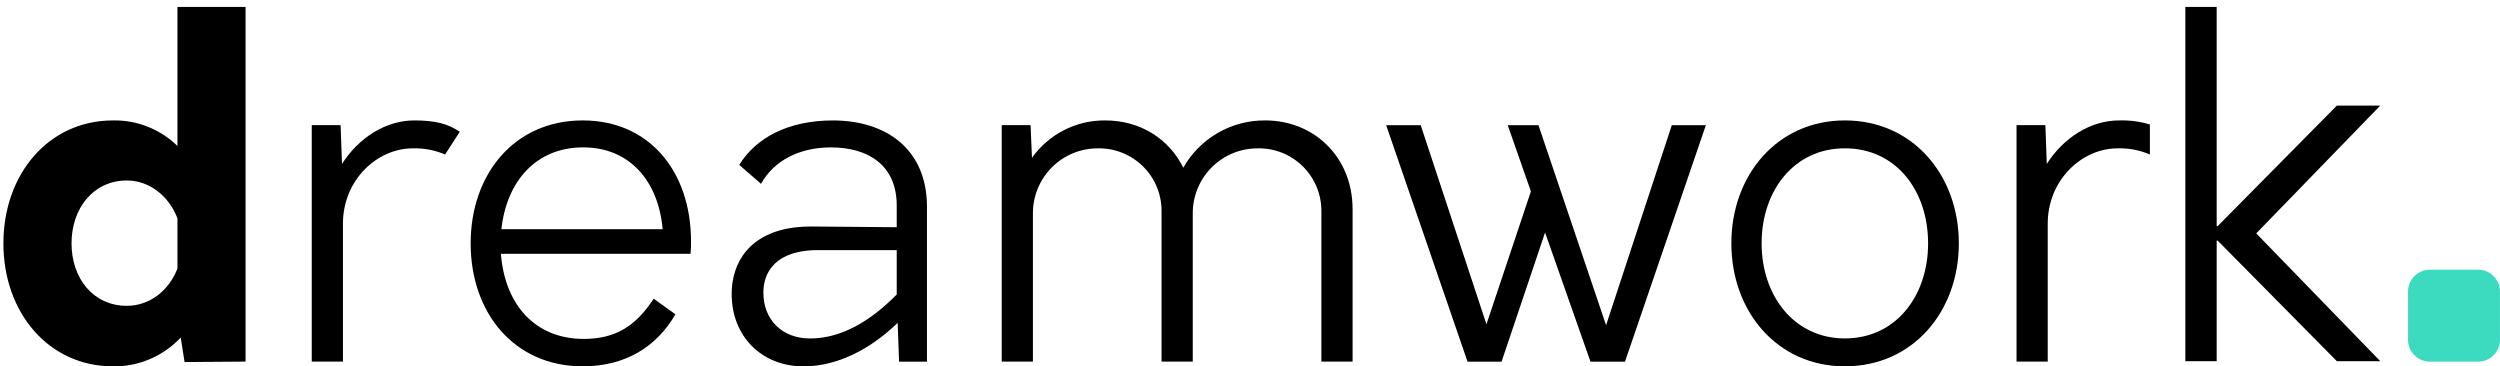 <svg width="232" height="34" viewBox="0 0 232 34" fill="none" xmlns="http://www.w3.org/2000/svg">
<path d="M16.468 24.913V20.261C15.678 18.199 13.879 16.75 11.773 16.75C8.657 16.75 6.638 19.34 6.638 22.587C6.638 25.835 8.657 28.38 11.773 28.38C13.879 28.38 15.678 26.976 16.468 24.913ZM22.788 0.643V33.556L17.127 33.598L16.773 31.322C15.97 32.18 14.997 32.86 13.917 33.321C12.837 33.782 11.672 34.013 10.498 33.999C4.485 33.995 0.316 28.994 0.316 22.585C0.316 16.176 4.485 11.175 10.498 11.175C11.6 11.156 12.695 11.355 13.719 11.762C14.743 12.169 15.677 12.775 16.466 13.545V0.643H22.788Z" fill="black"/>
<path d="M42.666 12.23L41.305 14.337C40.364 13.932 39.345 13.738 38.321 13.766C34.942 13.766 31.826 16.75 31.826 20.744V33.556H28.93V11.614H31.607L31.738 15.212C33.274 12.799 35.776 11.175 38.453 11.175C40.384 11.175 41.569 11.482 42.666 12.228" fill="black"/>
<path d="M46.529 21.268H61.494C61.099 16.792 58.422 13.676 54.121 13.676C49.733 13.676 47.012 16.836 46.529 21.268M64.083 23.55H46.485C46.837 28.202 49.601 31.45 54.165 31.45C57.018 31.45 58.949 30.352 60.66 27.719L62.679 29.168C60.923 32.196 58.027 33.995 54.077 33.995C47.714 33.995 43.677 29.034 43.677 22.585C43.677 16.178 47.714 11.175 54.077 11.175C60.221 11.175 64.127 15.87 64.127 22.409C64.133 22.79 64.119 23.171 64.083 23.55" fill="black"/>
<path d="M125.521 19.383V33.556H122.625V19.647C122.636 18.871 122.491 18.102 122.2 17.383C121.908 16.665 121.475 16.012 120.927 15.464C120.379 14.916 119.726 14.483 119.008 14.191C118.289 13.9 117.52 13.755 116.744 13.766C115.948 13.76 115.157 13.913 114.42 14.215C113.683 14.517 113.013 14.963 112.449 15.527C111.886 16.09 111.44 16.76 111.138 17.498C110.835 18.235 110.683 19.025 110.688 19.822V33.556H107.792V19.647C107.803 18.871 107.658 18.102 107.367 17.383C107.075 16.665 106.642 16.012 106.094 15.464C105.546 14.916 104.893 14.483 104.175 14.191C103.456 13.9 102.687 13.755 101.911 13.766C101.115 13.76 100.324 13.913 99.587 14.215C98.85 14.517 98.18 14.963 97.616 15.527C97.053 16.09 96.607 16.76 96.305 17.498C96.002 18.235 95.85 19.025 95.855 19.822V33.556H92.959V11.614H95.636L95.768 14.642C96.538 13.559 97.559 12.678 98.743 12.075C99.927 11.471 101.239 11.162 102.568 11.175C105.815 11.175 108.492 12.886 109.809 15.563C110.568 14.222 111.673 13.108 113.008 12.336C114.342 11.565 115.859 11.164 117.401 11.175C122.052 11.175 125.519 14.685 125.519 19.381" fill="black"/>
<path d="M158.304 11.616L150.8 33.56H147.596L143.383 21.578L139.346 33.56H136.186L128.636 11.616H131.842L137.942 30.094L142.067 17.76L139.916 11.616H142.769L149.044 30.181L155.144 11.616H158.304Z" fill="black"/>
<path d="M178.927 22.585C178.927 17.67 175.941 13.764 171.201 13.764C166.506 13.764 163.478 17.67 163.478 22.585C163.478 27.456 166.506 31.406 171.201 31.406C175.941 31.406 178.927 27.456 178.927 22.585ZM160.669 22.585C160.669 16.265 164.926 11.175 171.201 11.175C177.521 11.175 181.78 16.265 181.78 22.585C181.78 28.904 177.521 33.995 171.201 33.995C164.926 33.995 160.669 28.902 160.669 22.585Z" fill="black"/>
<path d="M220.888 9.799H216.861L205.798 20.985H205.708V0.645H202.801V33.517H205.708V22.328H205.798L216.861 33.517H220.888L209.379 21.657L220.888 9.799Z" fill="black"/>
<path d="M196.657 11.175C193.98 11.175 191.478 12.798 189.942 15.212L189.811 11.614H187.134V33.556H190.03V20.744C190.03 16.75 193.146 13.766 196.525 13.766C197.549 13.738 198.568 13.932 199.509 14.337V11.552C198.585 11.273 197.622 11.146 196.657 11.177" fill="black"/>
<path d="M75.186 31.41C72.552 31.41 70.841 29.655 70.841 27.154C70.841 25.523 71.675 24.005 73.849 23.445C74.518 23.278 75.205 23.2 75.894 23.21H83.216V27.327C80.759 29.828 78.038 31.41 75.186 31.41ZM77.292 11.177C73.123 11.177 70.139 12.801 68.603 15.302L70.621 17.058C71.85 14.864 74.22 13.679 77.116 13.679C80.539 13.679 83.216 15.302 83.216 19.076V21.086L75.243 21.018C74.778 21.018 74.313 21.044 73.851 21.095C69.581 21.582 67.898 24.34 67.898 27.283C67.898 31.191 70.663 33.999 74.569 33.999C77.641 33.999 80.713 32.464 83.302 29.962L83.434 33.561H86.023V19.208C86.023 13.766 82.161 11.177 77.29 11.177" fill="black"/>
<path d="M225.598 25.027C225.314 25.013 225.031 25.058 224.765 25.161C224.5 25.263 224.259 25.42 224.058 25.621C223.857 25.822 223.701 26.063 223.598 26.329C223.496 26.594 223.451 26.878 223.466 27.162V31.425C223.451 31.709 223.496 31.994 223.598 32.259C223.7 32.525 223.856 32.766 224.057 32.967C224.258 33.168 224.499 33.325 224.765 33.427C225.03 33.529 225.314 33.575 225.598 33.56H229.864C230.148 33.575 230.432 33.529 230.698 33.427C230.963 33.325 231.204 33.168 231.405 32.967C231.606 32.766 231.763 32.525 231.865 32.259C231.967 31.994 232.012 31.709 231.997 31.425V27.162C232.011 26.878 231.966 26.594 231.864 26.329C231.762 26.063 231.605 25.822 231.404 25.621C231.203 25.42 230.963 25.263 230.697 25.161C230.432 25.058 230.148 25.013 229.864 25.027H225.598Z" fill="#3CDBC0"/>
</svg>

